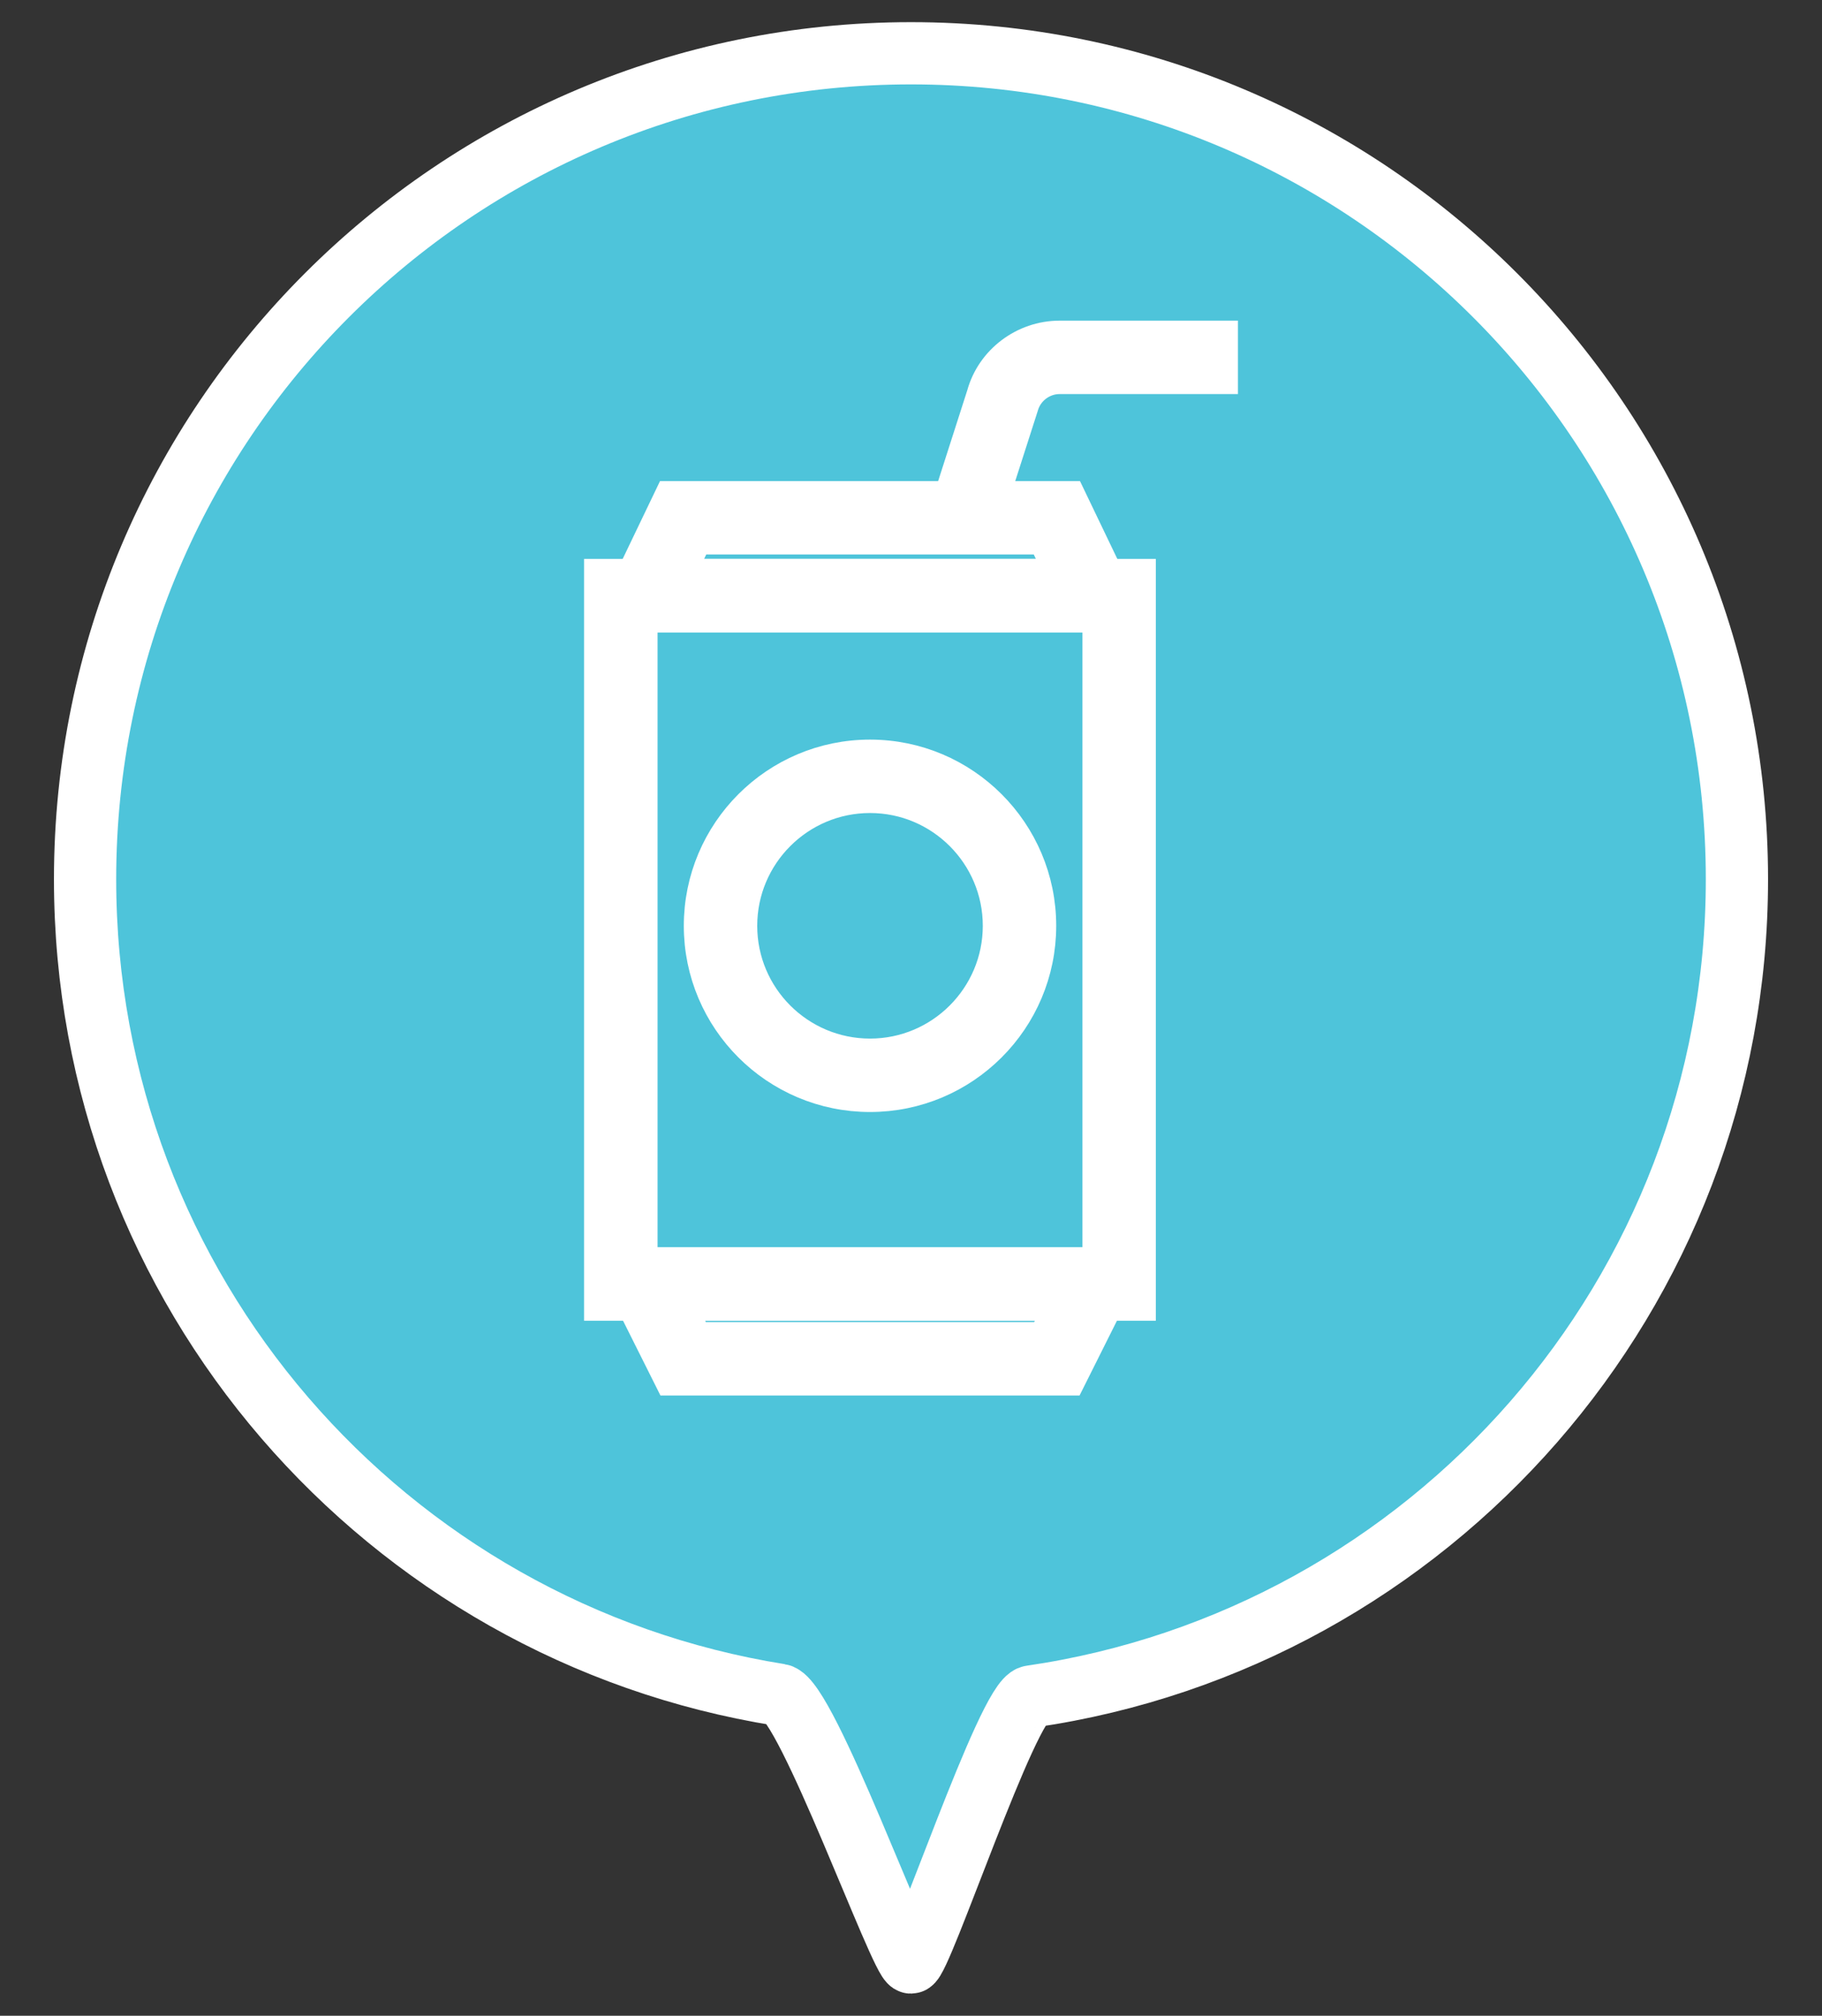 <?xml version="1.0" encoding="utf-8"?>
<!-- Generator: Adobe Illustrator 16.0.0, SVG Export Plug-In . SVG Version: 6.00 Build 0)  -->
<!DOCTYPE svg PUBLIC "-//W3C//DTD SVG 1.1//EN" "http://www.w3.org/Graphics/SVG/1.1/DTD/svg11.dtd">
<svg version="1.1" xmlns="http://www.w3.org/2000/svg" xmlns:xlink="http://www.w3.org/1999/xlink" x="0px" y="0px"
	 width="87.832px" height="97.166px" viewBox="0 0 87.832 97.166" enable-background="new 0 0 87.832 97.166" xml:space="preserve">
<rect x="0" y="0" width="87.832" height="97.166" fill="#333333" stroke="none"/>
<g id="Calque_1">
</g>
<g id="V2">
	<g id="resto">
	</g>
	<g id="bar_1_">
	</g>
	<g id="resto-u">
	</g>
	<g id="asso">
	</g>
	<g id="bar">
	</g>
	<g id="bilbio">
	</g>
	<g id="snack">
		<path fill="#4EC4DA" stroke="#FFFFFF" stroke-width="3" stroke-miterlimit="10" d="M43.915,94.599
			c-0.477,0-5.039-12.695-6.33-12.902C18.604,78.665,4.101,62.218,4.101,42.382c0-21.988,17.826-39.814,39.814-39.814
			c21.99,0,39.816,17.826,39.816,39.814c0,20.023-14.781,36.594-34.029,39.396C48.581,81.942,44.386,94.599,43.915,94.599"/>
		<g>
			<path fill="#FFFFFF" stroke="#FFFFFF" stroke-width="1.5" stroke-miterlimit="10" d="M41.941,52.852
				c-4.539,0-8.227-3.687-8.227-8.223c0-4.538,3.688-8.228,8.227-8.228c4.535,0,8.225,3.689,8.225,8.228
				C50.166,49.165,46.477,52.852,41.941,52.852z M41.941,38.44c-3.414,0-6.188,2.775-6.188,6.188c0,3.411,2.773,6.185,6.188,6.185
				c3.41,0,6.186-2.776,6.186-6.185C48.127,41.216,45.352,38.44,41.941,38.44z"/>
			<path fill="#FFFFFF" stroke="#FFFFFF" stroke-width="1.5" stroke-miterlimit="10" d="M54.969,62.914H28.906V27.691h26.062V62.914
				z M30.949,60.876h21.982V29.732H30.949V60.876z"/>
			<path fill="#FFFFFF" stroke="#FFFFFF" stroke-width="1.5" stroke-miterlimit="10" d="M51.578,66.517H32.301l-2.822-5.641h24.92
				L51.578,66.517z M33.561,64.478h16.758l0.781-1.563H32.781L33.561,64.478z"/>
			<path fill="#FFFFFF" stroke="#FFFFFF" stroke-width="1.5" stroke-miterlimit="10" d="M54.369,29.732H29.51l2.779-5.793H51.59
				L54.369,29.732z M32.75,27.691h18.379l-0.824-1.715h-16.73L32.75,27.691z"/>
			<path fill="#FFFFFF" stroke="#FFFFFF" stroke-width="1.5" stroke-miterlimit="10" d="M47.51,25.195l-1.941-0.624l1.781-5.552
				c0.453-1.641,1.994-2.813,3.734-2.813h7.842v2.039h-7.842c-0.826,0-1.559,0.557-1.779,1.356L47.51,25.195z"/>
		</g>
	</g>
</g>
</svg>
